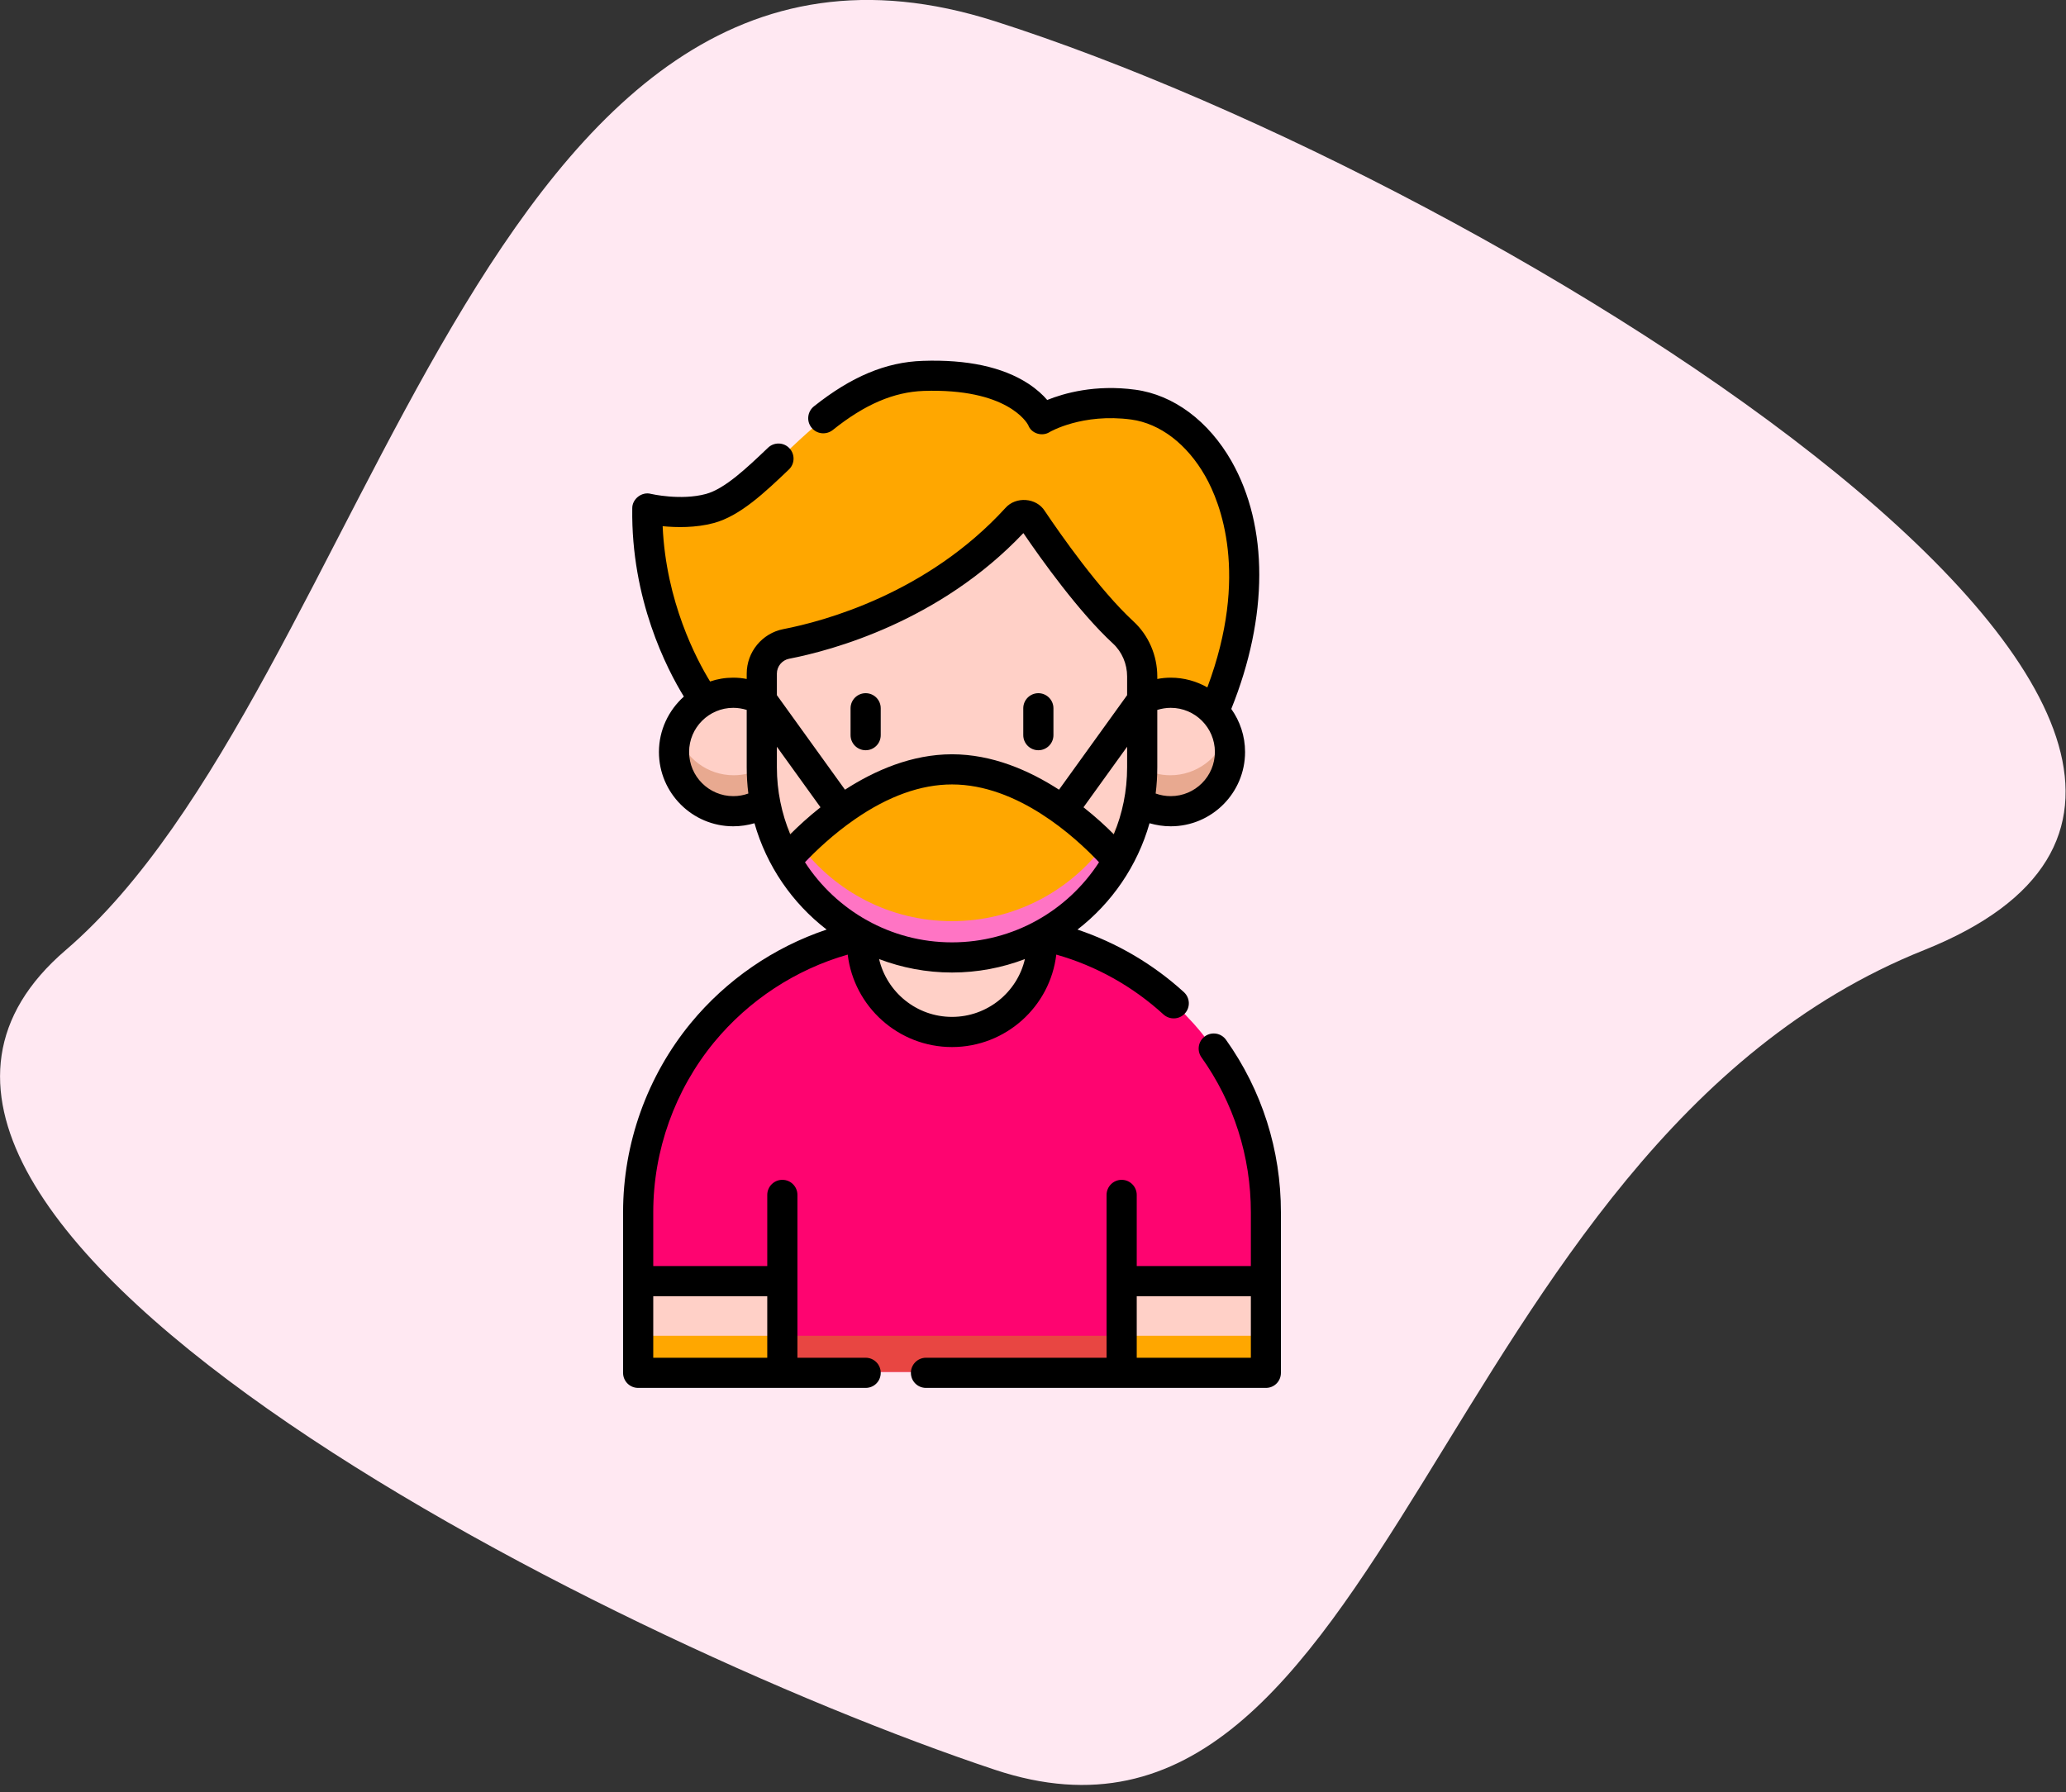<svg xmlns="http://www.w3.org/2000/svg" viewBox="0 0 189 164" width="189" height="164">
	<rect x="0" y="0" width="189" height="164" fill="#333333" stroke="none"/>
	<defs>
		<clipPath clipPathUnits="userSpaceOnUse" id="cp1">
			<path d="M-1335 -2742L585 -2742L585 3277L-1335 3277Z" />
		</clipPath>
	</defs>
	<style>
		tspan { white-space:pre }
		.shp0 { fill: #ffe8f2 } 
		.shp1 { fill: #ffa700 } 
		.shp2 { fill: #ffd0c7 } 
		.shp3 { fill: #f7c4a8 } 
		.shp4 { fill: #e8a990 } 
		.shp5 { fill: #fe0470 } 
		.shp6 { fill: #e84642 } 
		.shp7 { fill: #ff74c4 } 
		.shp8 { fill: #000000 } 
	</style>
	<g id="CovidZone" clip-path="url(#cp1)">
		<g id="How can Prevention it">
			<g id="Detalis">
				<g id="3">
					<g id="Icon">
						<path id="Path 53" class="shp0" d="M91.01 1.94C138.01 16.94 221.01 68.94 176.01 86.94C131.01 104.94 127.01 173.94 91.01 161.94C55.01 149.94 -21.99 110.94 6.01 86.94C34.01 62.94 44.01 -13.06 91.01 1.94Z" />
						<g id="face-mask">
							<g id="Group 21">
								<g id="Group 20">
									<path id="Path 143" class="shp1" d="M64.48 64.11C64.48 64.11 59.13 56.89 59.28 46.6C59.28 46.6 62.31 47.32 64.98 46.6C70.22 45.18 75.38 34.79 84.46 34.48C93.55 34.18 95.31 38.42 95.31 38.42C95.31 38.42 98.65 36.43 103.64 37.11C111.11 38.12 117.67 49.5 111 65.13" />
									<path id="Path 144" class="shp2" d="M102.72 57.92C99.48 54.93 95.87 49.75 94.42 47.59C94.09 47.09 93.38 47.05 92.98 47.49C85.66 55.48 76.19 58.14 71.95 58.97C70.65 59.22 69.72 60.35 69.72 61.67L69.72 70.22C69.72 79.82 77.5 87.59 87.09 87.59C96.68 87.59 104.46 79.82 104.46 70.22L104.46 61.93C104.46 60.41 103.84 58.95 102.72 57.92L102.72 57.92Z" />
									<path id="Path 145" class="shp3" d="M87.09 84.29C77.5 84.29 69.72 76.51 69.72 66.92L69.72 70.22C69.72 79.82 77.5 87.59 87.09 87.59C96.68 87.59 104.46 79.82 104.46 70.22L104.46 66.92C104.46 76.51 96.68 84.29 87.09 84.29Z" />
									<path id="Path 146" class="shp2" d="M69.72 70.22L69.72 64.09C68.95 63.67 68.07 63.42 67.12 63.42C64.14 63.42 61.71 65.85 61.71 68.83C61.71 71.82 64.14 74.24 67.12 74.24C68.19 74.24 69.18 73.93 70.02 73.4C69.83 72.37 69.72 71.31 69.72 70.22Z" />
									<path id="Path 147" class="shp2" d="M104.46 70.22L104.46 64.09C105.23 63.67 106.12 63.42 107.06 63.42C110.05 63.42 112.47 65.85 112.47 68.83C112.47 71.82 110.05 74.24 107.06 74.24C106 74.24 105.01 73.93 104.17 73.4C104.36 72.37 104.46 71.31 104.46 70.22Z" />
									<path id="Path 148" class="shp4" d="M67.12 70.94C64.71 70.94 62.67 69.36 61.97 67.18C61.8 67.7 61.71 68.26 61.71 68.83C61.71 71.82 64.14 74.24 67.12 74.24C68.19 74.24 69.18 73.93 70.02 73.4C69.83 72.39 69.73 71.34 69.73 70.27C68.95 70.69 68.07 70.94 67.12 70.94Z" />
									<path id="Path 149" class="shp4" d="M107.06 70.94C106.12 70.94 105.23 70.69 104.46 70.27C104.46 71.34 104.36 72.39 104.17 73.4C105.01 73.93 106 74.24 107.06 74.24C110.05 74.24 112.47 71.82 112.47 68.83C112.47 68.26 112.38 67.7 112.21 67.18C111.52 69.36 109.47 70.94 107.06 70.94Z" />
									<path id="Path 150" class="shp5" d="M95.23 85.57C92.8 86.86 90.03 87.59 87.09 87.59C84.15 87.59 81.39 86.86 78.96 85.57C67.24 88.03 58.44 98.42 58.44 110.87L58.44 125.53L115.75 125.53L115.75 110.87C115.75 98.42 106.95 88.03 95.23 85.57Z" />
									<path id="Path 151" class="shp6" d="M58.44 122.23L115.75 122.23L115.75 125.53L58.44 125.53L58.44 122.23Z" />
									<path id="Path 152" class="shp2" d="M87.09 87.59C84.13 87.59 81.34 86.85 78.9 85.54C78.89 85.76 78.88 85.97 78.88 86.19C78.88 90.73 82.55 94.41 87.09 94.41C91.63 94.41 95.31 90.73 95.31 86.19C95.31 85.97 95.3 85.76 95.28 85.54C92.84 86.85 90.05 87.59 87.09 87.59Z" />
									<path id="Path 153" class="shp2" d="M102.58 117.16L115.75 117.16L115.75 125.53L102.58 125.53L102.58 117.16Z" />
									<path id="Path 154" class="shp2" d="M71.6 125.53L58.44 125.53L58.44 117.16L71.6 117.16L71.6 125.53Z" />
									<path id="Path 155" class="shp1" d="M102.58 122.23L115.75 122.23L115.75 125.53L102.58 125.53L102.58 122.23Z" />
									<path id="Path 156" class="shp1" d="M58.44 122.23L71.6 122.23L71.6 125.53L58.44 125.53L58.44 122.23Z" />
									<path id="Path 157" class="shp1" d="M102.23 78.74C100.51 76.78 94.38 70.42 87.09 70.42C79.8 70.42 73.67 76.78 71.95 78.74C74.93 84.02 80.59 87.59 87.09 87.59C93.59 87.59 99.25 84.02 102.23 78.74Z" />
									<path id="Path 158" class="shp7" d="M87.09 84.29C81.43 84.29 76.4 81.58 73.23 77.38C72.68 77.93 72.25 78.4 71.95 78.74C74.93 84.02 80.59 87.59 87.09 87.59C93.59 87.59 99.25 84.02 102.23 78.74C101.93 78.4 101.5 77.93 100.96 77.38C97.79 81.58 92.76 84.29 87.09 84.29Z" />
								</g>
							</g>
							<g id="Group 22">
								<path id="Path 159" class="shp8" d="M79.19 68.65C79.96 68.65 80.57 68.03 80.57 67.27L80.57 64.81C80.57 64.05 79.96 63.43 79.19 63.43C78.43 63.43 77.81 64.05 77.81 64.81L77.81 67.27C77.81 68.03 78.43 68.65 79.19 68.65Z" />
								<path id="Path 160" class="shp8" d="M94.99 68.65C95.75 68.65 96.37 68.03 96.37 67.27L96.37 64.81C96.37 64.05 95.75 63.43 94.99 63.43C94.23 63.43 93.61 64.05 93.61 64.81L93.61 67.27C93.61 68.03 94.23 68.65 94.99 68.65Z" />
								<path id="Path 161" fill-rule="evenodd" class="shp8" d="M117.18 110.93L117.18 125.62C117.18 126.39 116.57 127 115.81 127L84.71 127C83.95 127 83.33 126.39 83.33 125.62C83.33 124.86 83.95 124.24 84.71 124.24L101.23 124.24L101.23 109.34C101.23 108.58 101.85 107.96 102.61 107.96C103.37 107.96 103.99 108.58 103.99 109.34L103.99 115.85L114.43 115.85L114.43 110.93C114.43 105.81 112.86 100.9 109.91 96.75C109.47 96.13 109.61 95.27 110.24 94.82C110.86 94.38 111.72 94.53 112.16 95.15C115.45 99.78 117.18 105.23 117.18 110.93ZM114.43 118.61L103.99 118.61L103.99 124.24L114.43 124.24L114.43 118.61Z" />
								<path id="Path 162" fill-rule="evenodd" class="shp8" d="M80.57 125.62C80.57 126.39 79.96 127 79.19 127L58.38 127C57.62 127 57 126.39 57 125.62L57 110.93C57 104.63 59.2 98.48 63.19 93.62C66.46 89.65 70.79 86.68 75.62 85.06C72.48 82.64 70.13 79.24 69.02 75.33C68.4 75.51 67.74 75.61 67.08 75.61C63.33 75.61 60.28 72.56 60.28 68.81C60.28 66.8 61.17 64.99 62.56 63.74C61.02 61.23 57.72 54.87 57.84 46.51C57.83 45.66 58.71 44.97 59.54 45.19C59.57 45.2 62.28 45.82 64.58 45.2C66.31 44.73 68.32 42.82 70.26 40.97C70.81 40.44 71.69 40.46 72.21 41.01C72.74 41.56 72.72 42.44 72.17 42.96C69.98 45.05 67.71 47.21 65.3 47.86C63.63 48.31 61.87 48.27 60.62 48.15C60.92 55.04 63.71 60.33 64.96 62.36C65.63 62.13 66.34 62.01 67.08 62.01C67.5 62.01 67.91 62.05 68.31 62.13L68.31 61.64C68.31 59.66 69.72 57.95 71.65 57.57C75.38 56.85 84.82 54.31 91.97 46.49C92.92 45.4 94.81 45.53 95.58 46.76C96.97 48.83 100.54 53.95 103.69 56.86C105.08 58.14 105.87 59.98 105.87 61.9L105.87 62.13C106.28 62.05 106.69 62.01 107.1 62.01C108.32 62.01 109.46 62.34 110.45 62.9C114.3 52.6 111.64 46 110.26 43.57C108.59 40.63 106.12 38.75 103.49 38.39C99.02 37.79 96.06 39.51 96.03 39.53C95.34 39.98 94.33 39.67 94.06 38.89C93.93 38.65 92.11 35.52 84.5 35.77C81.76 35.87 79.11 37 76.18 39.35C75.58 39.82 74.71 39.73 74.24 39.13C73.76 38.54 73.86 37.67 74.45 37.19C77.88 34.46 81.04 33.13 84.41 33.02C88.47 32.88 91.72 33.58 94.06 35.1C94.84 35.61 95.41 36.14 95.8 36.6C97.31 35.99 100.18 35.16 103.86 35.66C107.36 36.13 110.56 38.52 112.66 42.2C116.06 48.19 116.04 56.42 112.64 64.87C113.43 65.99 113.9 67.34 113.9 68.81C113.9 72.56 110.85 75.61 107.1 75.61C106.44 75.61 105.79 75.51 105.16 75.33C104.05 79.24 101.7 82.64 98.57 85.06C102.16 86.27 105.48 88.21 108.31 90.79C108.87 91.31 108.91 92.18 108.39 92.74C107.88 93.3 107.01 93.34 106.44 92.83C103.63 90.26 100.27 88.38 96.63 87.35C96.07 92.11 92 95.81 87.09 95.81C82.18 95.81 78.12 92.11 77.55 87.35C72.79 88.71 68.5 91.52 65.32 95.38C61.74 99.74 59.76 105.27 59.76 110.93L59.76 115.85L70.19 115.85L70.19 109.34C70.19 108.58 70.81 107.96 71.57 107.96C72.34 107.96 72.95 108.58 72.95 109.34L72.95 124.24L79.19 124.24C79.96 124.24 80.57 124.86 80.57 125.62ZM101.89 76.34C102.68 74.45 103.11 72.38 103.11 70.21L103.11 68.33L99.12 73.87C100.22 74.74 101.16 75.6 101.89 76.34ZM105.87 64.96L105.87 70.21C105.87 71.02 105.82 71.82 105.72 72.61C106.16 72.77 106.63 72.85 107.1 72.85C109.33 72.85 111.14 71.04 111.14 68.81C111.14 66.58 109.33 64.77 107.1 64.77C106.68 64.77 106.27 64.84 105.87 64.96ZM72.18 60.28C71.54 60.41 71.07 60.98 71.07 61.64L71.07 63.61L77.3 72.26C80.04 70.49 83.42 69.02 87.09 69.02C90.77 69.02 94.14 70.49 96.88 72.26L103.11 63.61L103.11 61.9C103.11 60.75 102.64 59.65 101.82 58.89C98.68 55.99 95.24 51.16 93.62 48.78C85.96 56.87 76.11 59.52 72.18 60.28ZM75.06 73.87L71.07 68.33L71.07 70.21C71.07 72.38 71.51 74.45 72.29 76.34C73.03 75.6 73.96 74.74 75.06 73.87ZM68.46 72.61C68.36 71.82 68.31 71.02 68.31 70.21L68.31 64.96C67.92 64.84 67.5 64.77 67.08 64.77C64.86 64.77 63.04 66.58 63.04 68.81C63.04 71.04 64.86 72.85 67.08 72.85C67.56 72.85 68.02 72.77 68.46 72.61ZM73.64 78.9C76.5 83.31 81.46 86.23 87.09 86.23C92.72 86.23 97.69 83.31 100.54 78.9C98.32 76.55 93.08 71.78 87.09 71.78C84.25 71.78 81.26 72.85 78.2 74.97C76.22 76.34 74.65 77.84 73.64 78.9ZM80.42 87.76C81.13 90.79 83.85 93.05 87.09 93.05C90.33 93.05 93.06 90.79 93.76 87.76C91.69 88.55 89.44 88.99 87.09 88.99C84.74 88.99 82.5 88.55 80.42 87.76ZM70.19 118.61L59.76 118.61L59.76 124.24L70.19 124.24L70.19 118.61Z" />
							</g>
						</g>
					</g>
				</g>
			</g>
		</g>
	</g>
</svg>